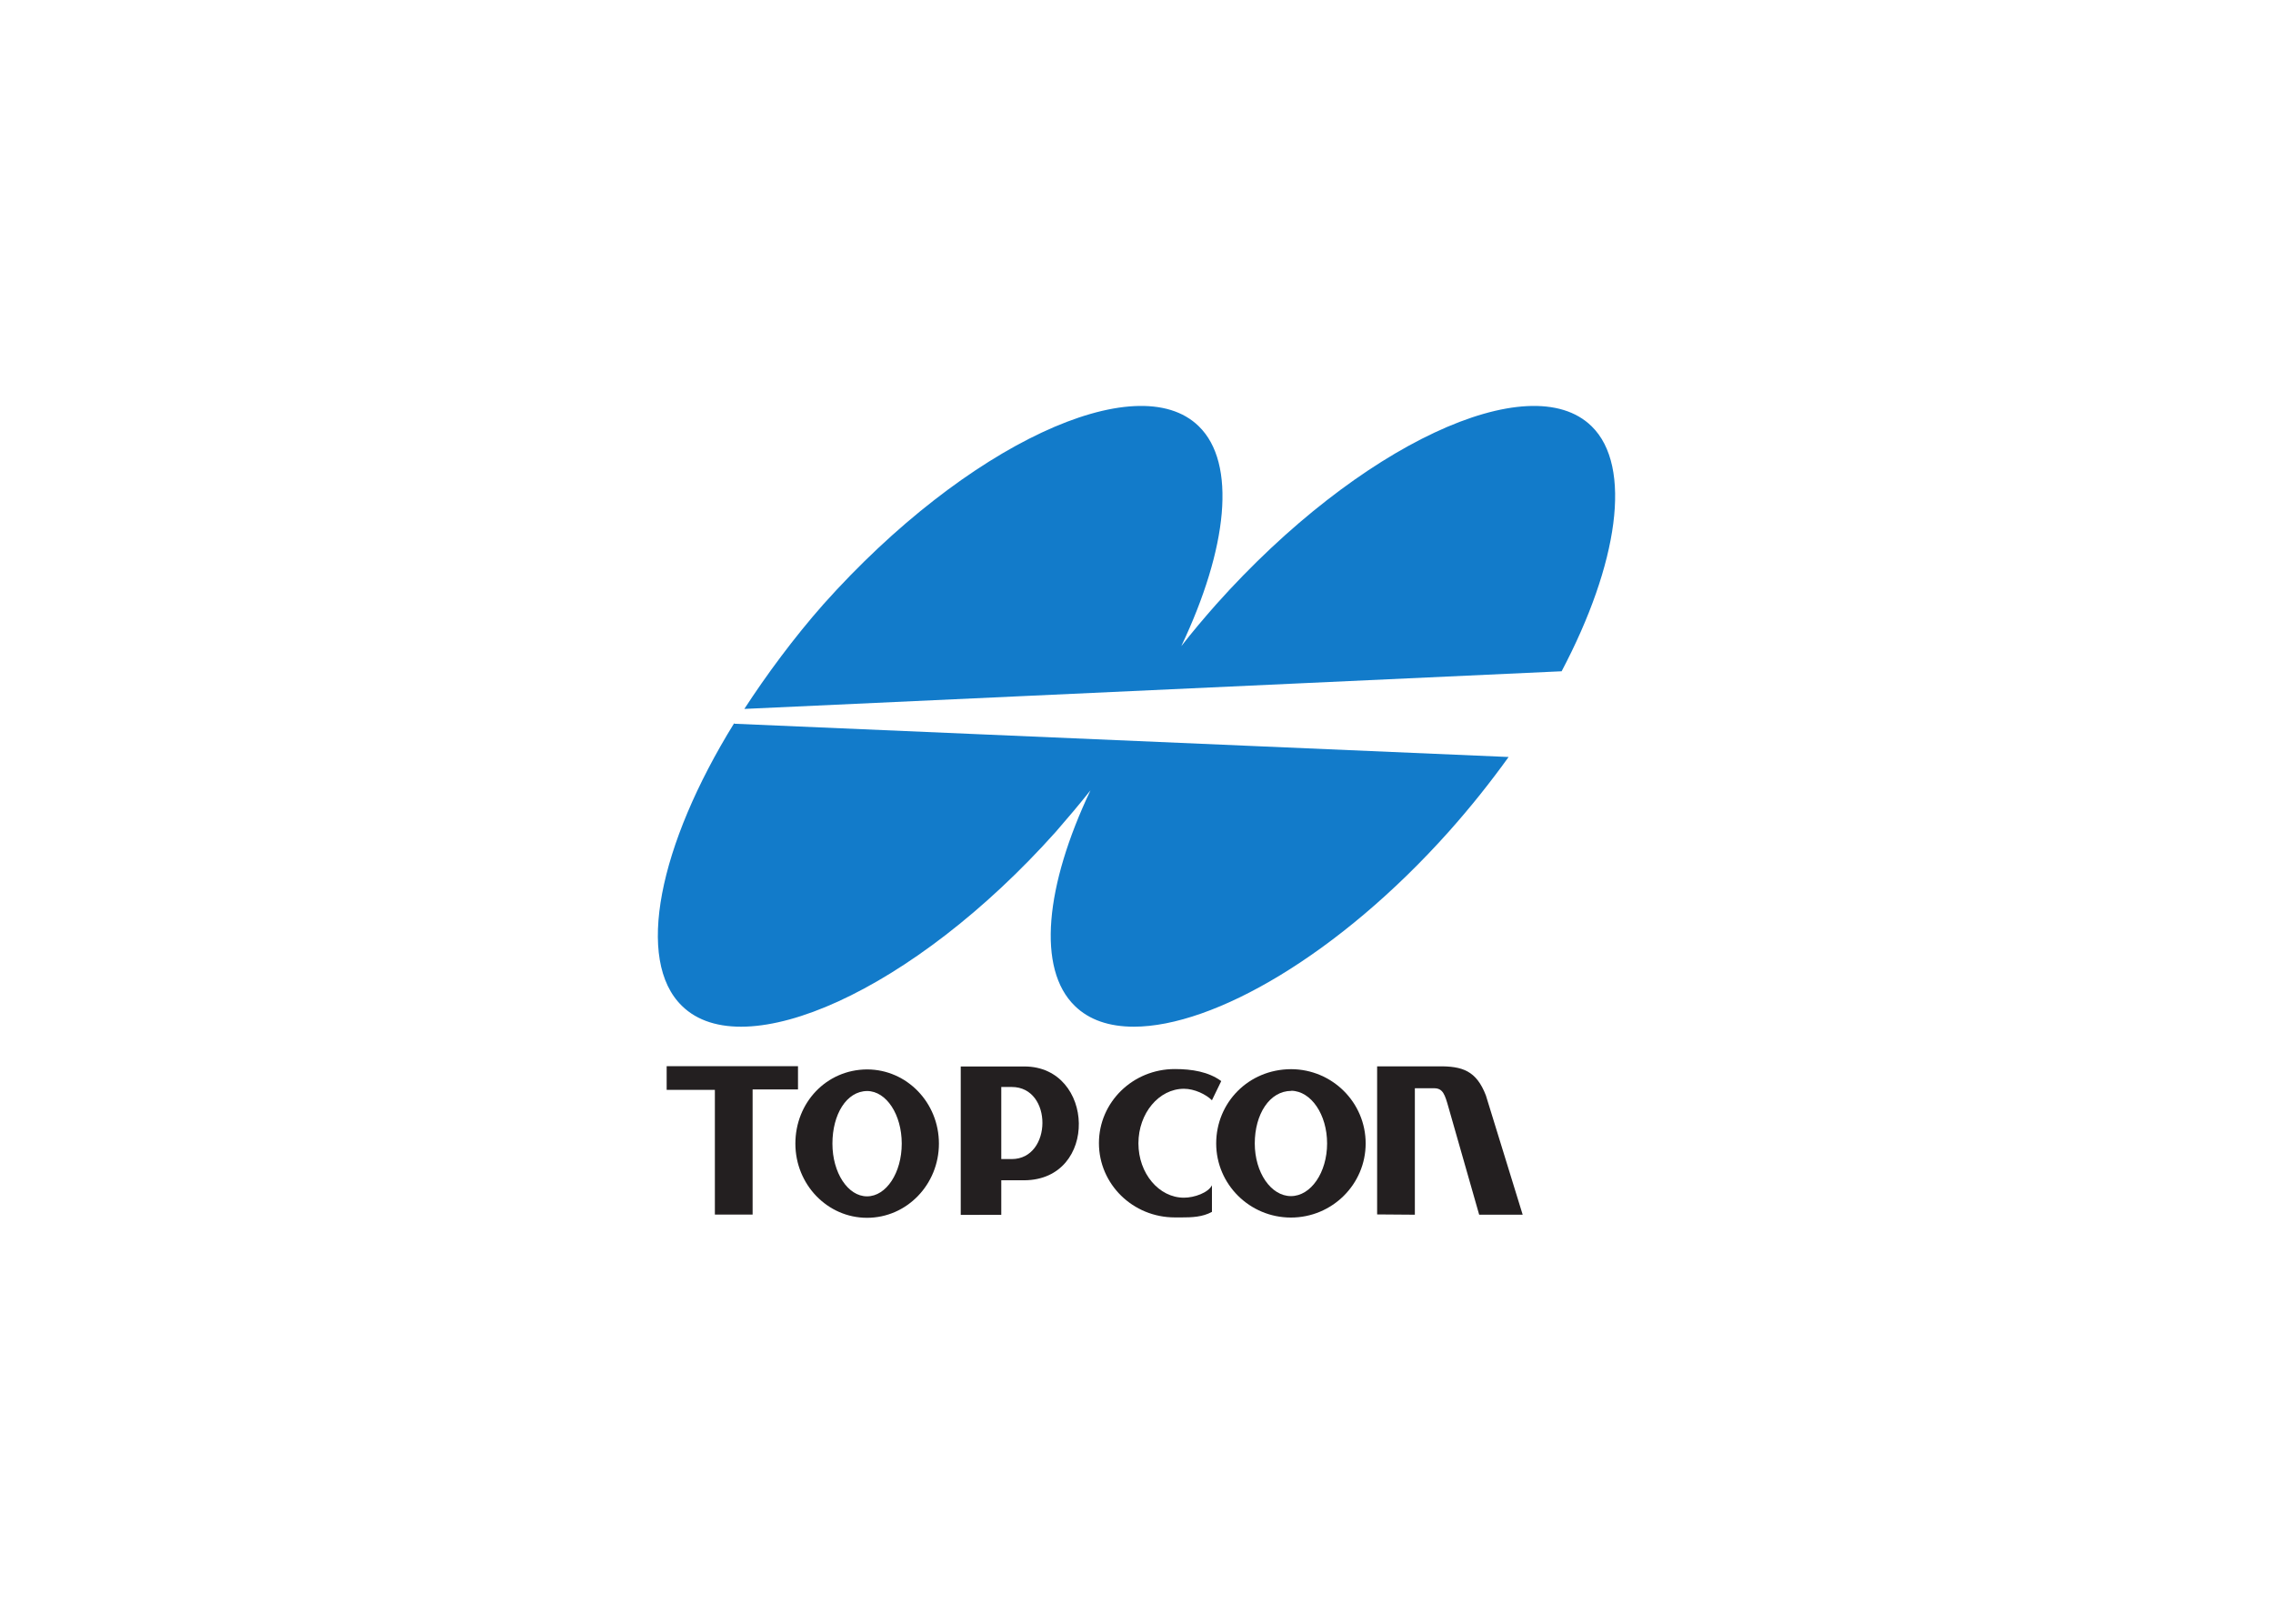 <svg clip-rule="evenodd" fill-rule="evenodd" stroke-linejoin="round" stroke-miterlimit="2" viewBox="0 0 560 400" xmlns="http://www.w3.org/2000/svg"><g fill-rule="nonzero"><path d="m202.876 148.849c35.262-39.458 77.292-58.678 92.454-43.856 9.393 9.12 7.144 30.081-4.295 54.184 2.707-3.482 5.601-6.905 8.627-10.328 35.261-39.458 77.292-58.678 92.453-43.856 10.153 9.882 6.566 33.974-7.377 60.371l-201.355 9.274c5.414-8.327 12.25-17.597 19.493-25.789" fill="#127bca"/><path d="m264.805 247.801c-9.371-9.096-7.326-29.548 3.858-53.106-2.731 3.442-5.567 6.798-8.528 10.198-35.262 39.458-77.023 57.734-92.115 42.908-11.509-11.165-5.822-39.458 12.857-69.645l.068.134 190.731 8.193c-4.535 6.293-9.272 12.251-14.756 18.41-27.019 30.231-57.853 48.029-77.586 48.029-6.016 0-11.002-1.654-14.529-5.121" fill="#127bca"/><g fill="#231f20"><path d="m176.124 299.203v-30.721h-11.877v-5.832h32.355v5.728h-11.182v30.825z"/><path d="m195.957 281.723c0-10.079 7.619-18.224 17.651-18.277h.096c9.748.056 17.617 8.198 17.617 18.277 0 10.081-7.922 18.277-17.713 18.277-9.76 0-17.651-8.196-17.651-18.277zm9.127 0c0 7.172 3.803 12.989 8.524 12.989 4.752 0 8.554-5.817 8.554-12.989 0-7.149-3.776-12.919-8.51-12.955-5.135.036-8.568 5.806-8.568 12.955"/><path d="m299.634 281.677c0-10.07 7.966-18.243 18.412-18.293h.1c10.119.054 18.313 8.223 18.313 18.293s-8.249 18.26-18.413 18.26c-10.163 0-18.413-8.19-18.413-18.26zm18.513-12.944c-5.378 0-9.009 5.778-9.009 12.944 0 7.165 3.992 12.977 8.908 12.977 4.918 0 8.911-5.812 8.911-12.977 0-7.117-3.939-12.898-8.81-12.977z"/><path d="m236.697 299.272v-36.553h15.679c17.435 0 18.362 27.968-.066 28.038h-5.625v8.515zm9.988-24.438v10.696h2.582c9.991 0 10.156-17.757 0-17.757h-2.582z"/><path d="m289.43 299.904c-10.334 0-18.685-8.187-18.685-18.307 0-10.086 8.351-18.241 18.685-18.241 4.244 0 8.315.666 11.448 2.963l-2.29 4.726c-1.481-1.464-4.309-2.831-6.902-2.831-6.161 0-11.212 6.027-11.212 13.449 0 7.39 5.051 13.382 11.212 13.382 2.593 0 5.992-1.231 6.902-3.062v6.558c-2.345 1.271-4.883 1.368-7.658 1.368-.489 0-.992-.005-1.5-.005"/><path d="m364.426 299.238-7.576-26.514c-.861-3.01-1.324-4.638-3.507-4.638h-4.764v31.152l-9.296-.071v-36.48h15.085c5.923-.07 9.361 1.072 11.71 7.166l9.066 29.385z"/></g></g></svg>